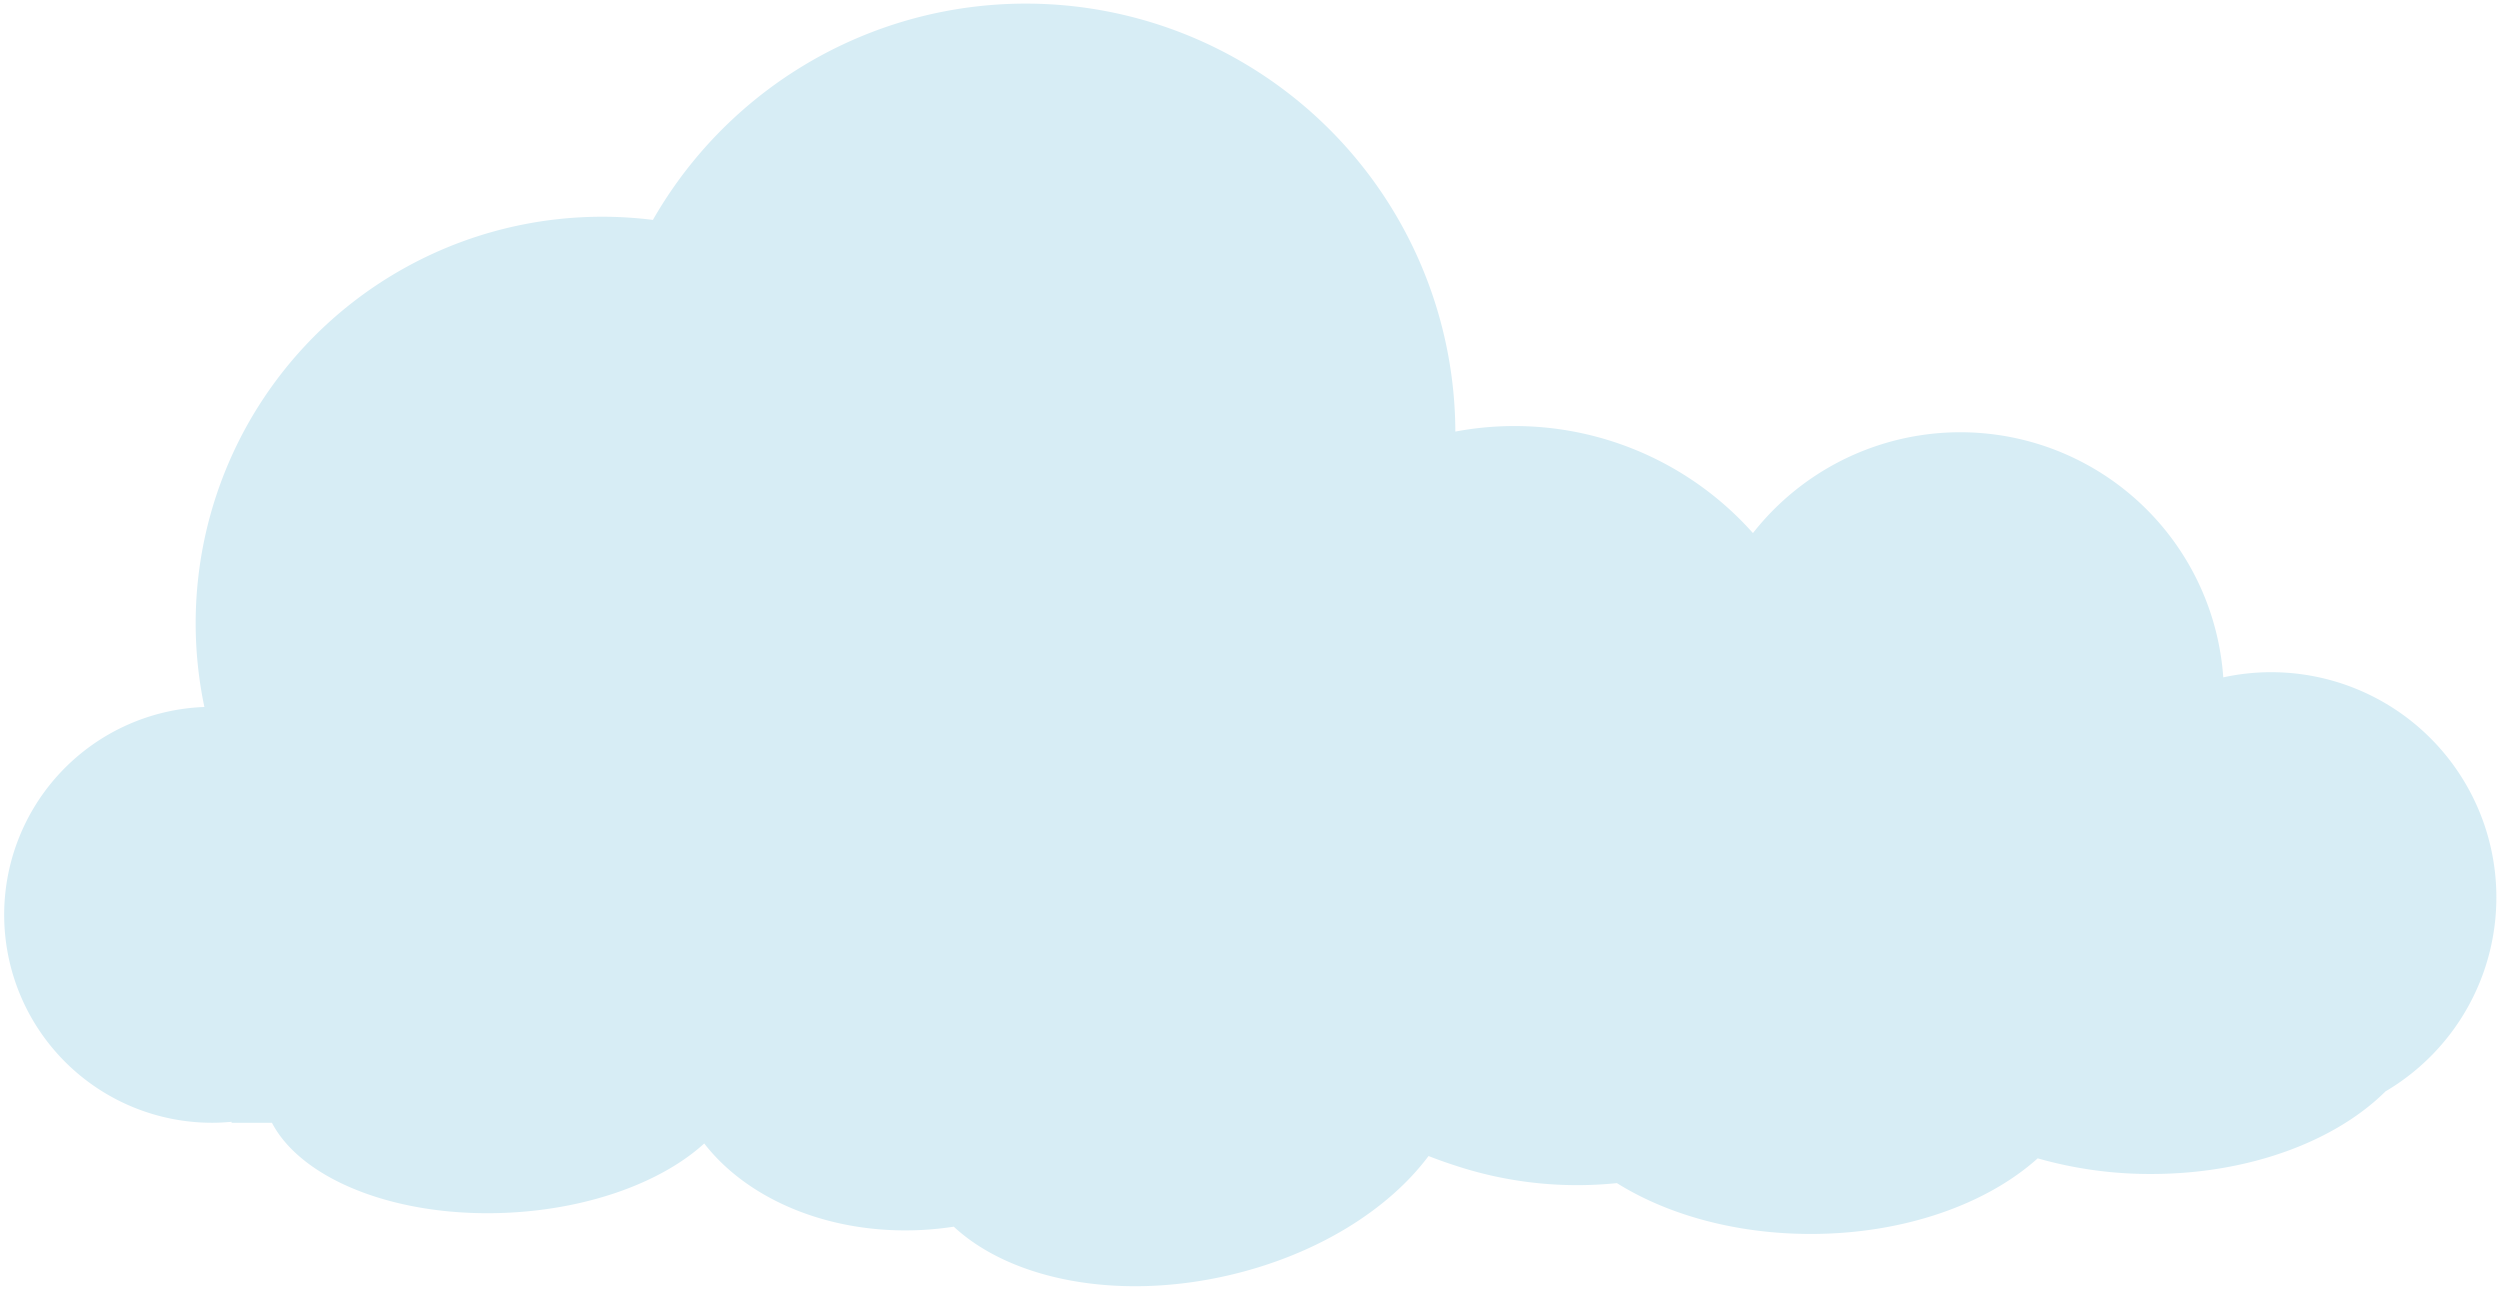 <svg xmlns="http://www.w3.org/2000/svg" width="345" height="177.999" viewBox="0 0 345 177.999"><g transform="translate(-234.5 -2260.5)"><path d="M143.665,117.941a44.03,44.03,0,0,1-41.07-14.007A36.38,36.38,0,0,1,37.69,84.024,31.074,31.074,0,0,1,15.3,26.89c6.917-6.867,18.818-11.4,32.34-11.4A56.491,56.491,0,0,1,63.3,17.648C70.337,11.326,81.744,7.215,94.62,7.215c10.377,0,19.8,2.669,26.748,7.015a53.656,53.656,0,0,1,22.535,2.5q1.768.573,3.458,1.24C152.905,10.542,162.845,4.295,175,1.495c15.393-3.547,30.025-.568,37.88,6.724a43.854,43.854,0,0,1,4.4-.454C230,7.1,241.339,11.977,247.315,19.7c5.729-5.216,15.536-8.949,26.832-9.543,15.426-.81,28.7,4.493,32.826,12.4h5.569v.135c.886-.081,1.779-.135,2.687-.135a28.7,28.7,0,0,1,1.065,57.38A56.1,56.1,0,0,1,254.4,147.152a59.28,59.28,0,0,1-110.738-29.21Z" transform="translate(579 2438) rotate(180)" fill="#d7edf5"/><path d="M202.928,177.5a59.559,59.559,0,0,1-33.387-10.17,59.84,59.84,0,0,1-21.653-26.2,59.14,59.14,0,0,1-4.718-22.591,44.3,44.3,0,0,1-26.149-3.371,45.019,45.019,0,0,1-7.981-4.706,45.527,45.527,0,0,1-6.42-5.757,37.142,37.142,0,0,1-12.252,9.809A36.876,36.876,0,0,1,37.234,84.628,31.662,31.662,0,0,1,1.987,65.936a31.581,31.581,0,0,1,1.8-28.166A31.8,31.8,0,0,1,14.992,26.491c7.287-7.2,19.485-11.5,32.648-11.5a56.876,56.876,0,0,1,15.538,2.1,39.748,39.748,0,0,1,13.432-7.5A53.063,53.063,0,0,1,85.2,7.463a59.091,59.091,0,0,1,9.416-.747c10.04,0,19.572,2.484,26.864,7a47.153,47.153,0,0,1,5.276-.291,56.1,56.1,0,0,1,17.3,2.827c1.053.341,2.105.715,3.134,1.112a40.747,40.747,0,0,1,11.252-9.794,55.977,55.977,0,0,1,16.444-6.561A57.9,57.9,0,0,1,187.86-.5,46.133,46.133,0,0,1,202.3,1.682a29.514,29.514,0,0,1,10.743,6.007c1.386-.207,2.8-.349,4.215-.423.779-.041,1.568-.062,2.344-.062a40.945,40.945,0,0,1,16.369,3.321,30.3,30.3,0,0,1,11.409,8.448,35.31,35.31,0,0,1,11.095-6.249A55.027,55.027,0,0,1,274.12,9.656c1.039-.055,2.089-.082,3.121-.082a48.962,48.962,0,0,1,18.9,3.516A28.476,28.476,0,0,1,303,17.108a17.059,17.059,0,0,1,4.271,4.951h5.77v.091c.79-.061,1.51-.091,2.187-.091A29.2,29.2,0,0,1,316.9,80.411a56.857,56.857,0,0,1,1.1,11.1,56.247,56.247,0,0,1-9.682,31.635,56.838,56.838,0,0,1-24.94,20.5,56.424,56.424,0,0,1-22.065,4.446,57.209,57.209,0,0,1-6.64-.4,60.079,60.079,0,0,1-21.312,21.5,59.523,59.523,0,0,1-30.431,8.309Zm-58.763-60.159v.6a58.3,58.3,0,0,0,10.065,32.744A58.92,58.92,0,0,0,180.074,171.9a58.811,58.811,0,0,0,73.895-25l.165-.288.33.04a56.475,56.475,0,0,0,6.847.434,55.494,55.494,0,0,0,31.135-9.492,55.757,55.757,0,0,0,20.176-24.454A55.137,55.137,0,0,0,317,91.51,55.843,55.843,0,0,0,315.8,80.042l-.122-.581.593-.022a28.2,28.2,0,0,0-1.047-56.38c-.8,0-1.663.044-2.641.133l-.546.05v-.183h-5.373l-.14-.269a15.867,15.867,0,0,0-4.159-4.906,27.484,27.484,0,0,0-6.619-3.874,47.959,47.959,0,0,0-18.51-3.437c-1.014,0-2.047.027-3.068.081a54.015,54.015,0,0,0-15.359,3.009,33.755,33.755,0,0,0-11.162,6.4l-.4.365L246.919,20a29.059,29.059,0,0,0-11.353-8.564A39.938,39.938,0,0,0,219.6,8.2c-.759,0-1.53.02-2.292.06a43.512,43.512,0,0,0-4.352.449l-.239.037-.177-.165C207,3.448,198.01.5,187.86.5a56.9,56.9,0,0,0-12.749,1.481A54.982,54.982,0,0,0,158.96,8.424a39.463,39.463,0,0,0-11.2,9.84l-.228.306-.355-.14c-1.121-.441-2.274-.855-3.429-1.229a55.1,55.1,0,0,0-16.988-2.779,46.048,46.048,0,0,0-5.334.3l-.174.02-.149-.093c-7.154-4.475-16.559-6.939-26.483-6.939a58.09,58.09,0,0,0-9.256.735,52.064,52.064,0,0,0-8.432,2.084A38.538,38.538,0,0,0,63.639,18.02l-.207.186-.267-.077A55.788,55.788,0,0,0,47.639,15.99a55.148,55.148,0,0,0-18.477,3.1,36.964,36.964,0,0,0-13.51,8.16l-.044.044-.054.032A30.535,30.535,0,0,0,.5,53.642,30.6,30.6,0,0,0,31.144,84.225a30.855,30.855,0,0,0,6.441-.69l.564-.121.04.575a35.871,35.871,0,0,0,51.734,29.628,36.347,36.347,0,0,0,12.28-9.992l.368-.467.4.442a44.523,44.523,0,0,0,6.666,6.056,44.016,44.016,0,0,0,7.8,4.6,43.357,43.357,0,0,0,26.139,3.192Z" transform="translate(579 2438) rotate(180)" fill="rgba(0,0,0,0)"/></g></svg>